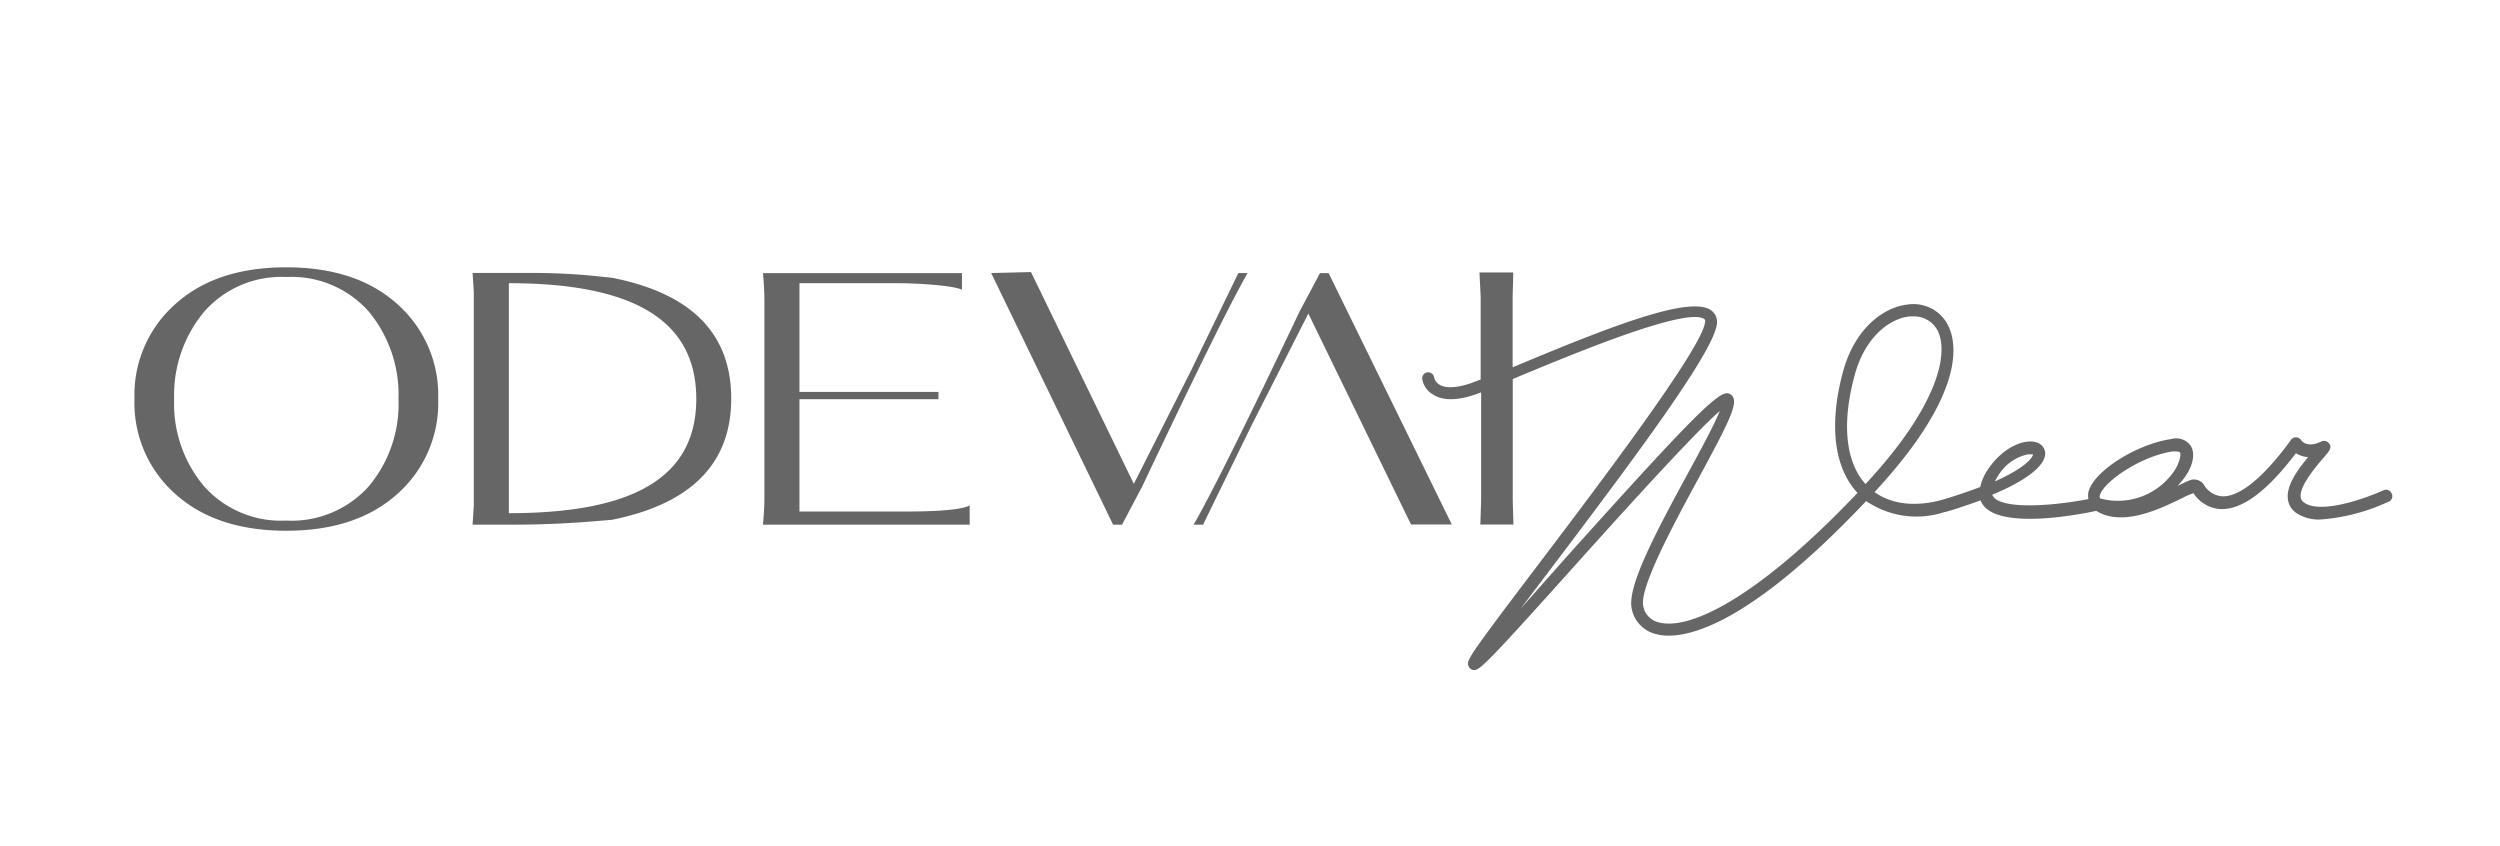 <svg width="263" height="89" fill="none" xmlns="http://www.w3.org/2000/svg"><g opacity=".6" fill="#000"><path d="M41.795 31.987c-2.869-2.578-6.762-3.866-11.68-3.866-4.917 0-8.806 1.288-11.666 3.866a12.77 12.77 0 00-4.303 10.007 12.78 12.78 0 004.302 9.973c2.861 2.577 6.75 3.866 11.668 3.866 4.917 0 8.81-1.29 11.679-3.866a12.769 12.769 0 004.303-9.973 12.781 12.781 0 00-4.303-10.007zM38.79 51.166a10.89 10.89 0 01-8.675 3.598 10.845 10.845 0 01-8.64-3.599 13.452 13.452 0 01-3.155-9.171 13.696 13.696 0 013.154-9.195 10.798 10.798 0 018.664-3.657 10.834 10.834 0 018.675 3.657 13.696 13.696 0 013.108 9.195c.132 3.34-.984 6.61-3.131 9.172zm25.598-21.942l-2.007-.21a66.159 66.159 0 00-6.263-.301h-6.402l.128 2.032v22.418l-.128 2.031h4.233c2.83 0 5.653-.116 8.467-.348l1.972-.163c8.365-1.695 12.544-5.952 12.537-12.77-.008-6.819-4.187-11.048-12.537-12.69zM53.532 53.987V29.793c13.106 0 19.716 3.9 19.716 12.166s-6.61 12.028-19.716 12.028zm30.571-.174V41.994h14.625v-.766H84.104V29.793h10.322c1.971 0 5.798.22 6.773.685v-1.742H80.265l.08 1.01c.047.69.07 1.374.07 2.055V52.13c0 .688-.023 1.373-.07 2.054l-.08 1.01h21.746v-2.031c-.917.569-4.64.65-6.634.65H84.104zm46.171-25.088l-5.022 10.355-5.972 11.82-10.821-22.28-4.187.105 12.827 26.47h.94c.707-1.336 1.403-2.67 2.11-3.994 5.706-12.051 9.406-19.543 11.099-22.476h-.974zm8.583.011c-.707 1.335-1.403 2.659-2.111 3.97-5.694 11.993-9.475 19.563-11.18 22.488h.997l5.103-10.448 5.973-11.76 10.798 22.185h4.291l-12.955-26.435h-.916z"/><path d="M251.587 51.886a.635.635 0 00-.835-.314c-1.739.801-6.645 2.589-8.385 1.277a.773.773 0 01-.336-.58c-.128-1.161 1.67-3.263 2.435-4.145.592-.685.893-1.022.557-1.474a.675.675 0 00-.881-.175c-1.439.674-2.018-.092-2.065-.174a.627.627 0 00-.522-.29.611.611 0 00-.533.255c-3.596 4.946-5.938 5.991-7.214 5.945a2.402 2.402 0 01-1.925-1.161 1.246 1.246 0 00-1.52-.523c-.359.14-.788.349-1.287.592.162-.162.302-.336.441-.499 1.16-1.393 1.473-2.798.974-3.68a1.868 1.868 0 00-2.064-.755c-3.712.546-8.188 3.402-8.722 5.573a1.789 1.789 0 000 .743c-3.874.754-9.093 1.103-10.032-.279a1.276 1.276 0 01-.093-.174c3.561-1.486 5.567-3.03 5.579-4.354a1.255 1.255 0 00-.94-1.161c-1.287-.394-3.479.523-5.022 2.752a5.483 5.483 0 00-.881 1.95 55.535 55.535 0 01-3.607 1.231c-2.946.905-5.625.662-7.504-.697 9.673-10.448 8.641-15.707 7.748-17.507a4.067 4.067 0 00-4.245-2.229c-2.32.232-5.544 2.264-6.854 7.175-1.462 5.526-.905 9.996 1.554 12.643-10.682 11.26-17.757 14.454-20.876 13.63a2.144 2.144 0 01-1.659-1.696c-.441-1.915 3.166-8.58 5.799-13.444 3.375-6.222 4.164-7.894 3.572-8.684a.745.745 0 00-.557-.29c-1.159 0-4.442 3.355-16.979 17.322l-4.755 5.363 2.807-3.703c9.777-12.91 17.872-23.811 17.872-26.458a1.48 1.48 0 00-.673-1.277c-2.25-1.51-10.519 1.718-20.296 5.805l-.533.22v-7.442l.069-2.53h-3.56l.127 2.53v8.73l-1.055.395c-1.879.627-2.818.43-3.282.14a1.162 1.162 0 01-.557-.743.629.629 0 00-.707-.546.629.629 0 00-.545.708 2.314 2.314 0 001.159 1.637c.998.639 2.471.639 4.373 0l.661-.244v11.378l-.081 2.53h3.479l-.07-2.53v-12.77l1.009-.43c5.602-2.322 17.246-7.152 19.125-5.898a.229.229 0 01.104.232c0 2.438-11.029 16.997-17.617 25.692-7.283 9.601-7.457 9.961-7.306 10.518a.711.711 0 00.383.442.739.739 0 00.266.058c.603 0 1.856-1.29 10.577-11.006 5.138-5.724 12.561-13.932 15.24-16.254-.603 1.486-2.076 4.215-3.329 6.513-3.792 6.966-6.448 12.12-5.926 14.338a3.412 3.412 0 002.563 2.624c2.146.58 8.559.313 22.094-14.001a9.352 9.352 0 008.223 1.16h.081l.383-.115.255-.07a67.97 67.97 0 003.085-1.045c.055.148.129.289.22.418 1.775 2.624 9.765 1.161 11.957.685 2.749 1.718 6.692-.197 9.07-1.358.37-.204.758-.371 1.16-.5a3.618 3.618 0 002.946 1.672h.058c2.215 0 4.824-1.985 7.77-5.886.385.25.829.395 1.287.418-1.032 1.23-2.319 2.96-2.134 4.4a2.012 2.012 0 00.847 1.451 4.278 4.278 0 002.621.709 20.35 20.35 0 007.04-1.835.63.63 0 00.48-.65.62.62 0 00-.086-.279zm-41.357-1.881a4.816 4.816 0 013.096-2.206h.545c0 .29-.742 1.382-4.001 2.844.116-.267.232-.453.36-.638zm-13.976.917c-2.099-2.322-2.516-6.35-1.16-11.389 1.056-4.017 3.654-6.025 5.799-6.246h.383a2.78 2.78 0 012.598 1.567c1.171 2.496-.151 8.034-7.62 16.068zm24.704 1.52c-.07-.069-.093-.15-.058-.313.336-1.37 4.175-4.11 7.677-4.643.406 0 .696 0 .777.139.082.14 0 1.16-.869 2.252a7.158 7.158 0 01-7.527 2.566z"/></g></svg>